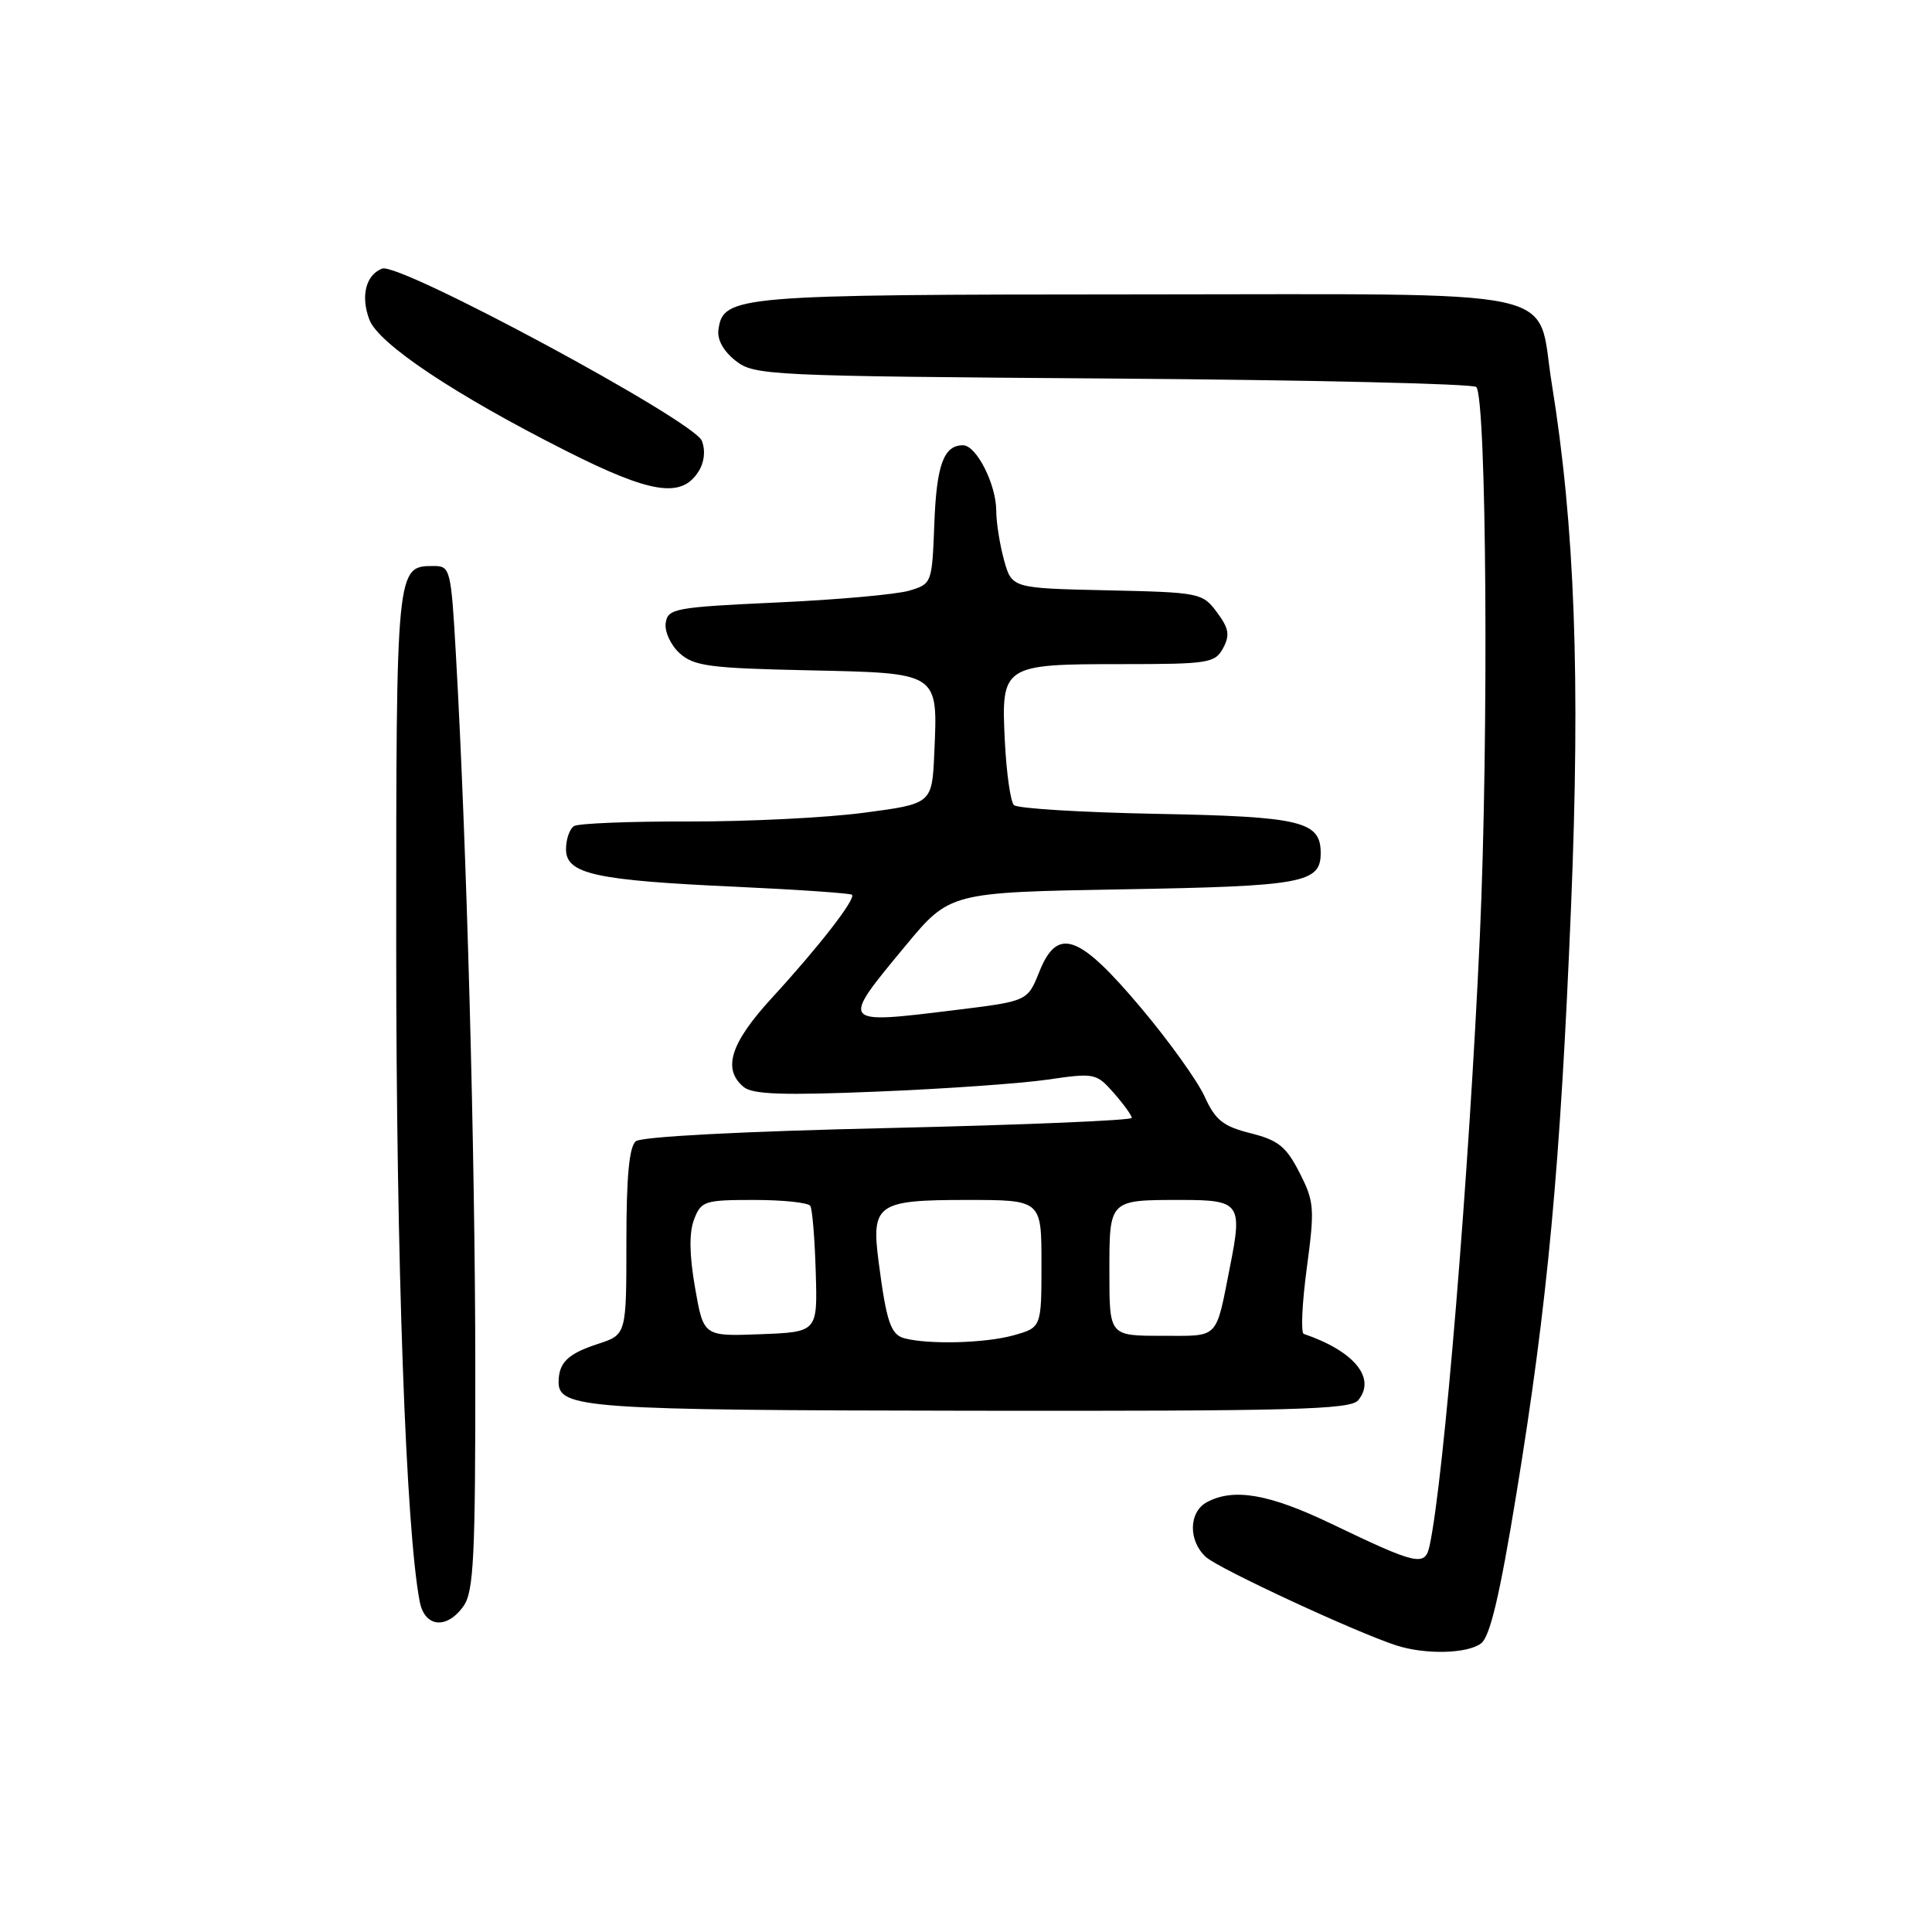 <?xml version="1.0" encoding="UTF-8" standalone="no"?>
<!DOCTYPE svg PUBLIC "-//W3C//DTD SVG 1.1//EN" "http://www.w3.org/Graphics/SVG/1.1/DTD/svg11.dtd" >
<svg xmlns="http://www.w3.org/2000/svg" xmlns:xlink="http://www.w3.org/1999/xlink" version="1.1" viewBox="0 0 256 256">
 <g >
 <path fill="currentColor"
d=" M 196.26 217.75 C 197.44 216.85 198.74 211.34 200.92 198.00 C 205.08 172.60 206.76 154.52 208.17 120.16 C 209.42 89.84 208.68 69.70 205.61 50.78 C 203.52 37.87 208.81 39.00 150.60 39.01 C 97.55 39.03 95.84 39.17 95.20 43.66 C 95.00 44.98 95.85 46.52 97.46 47.79 C 99.95 49.75 101.63 49.83 147.44 50.16 C 173.51 50.35 195.19 50.85 195.61 51.28 C 196.98 52.65 197.28 97.63 196.09 124.00 C 194.67 155.44 191.33 196.03 189.43 204.81 C 188.83 207.61 187.83 207.39 176.39 201.90 C 168.19 197.96 163.47 197.14 159.93 199.04 C 157.50 200.34 157.43 204.18 159.80 206.32 C 161.51 207.87 179.61 216.27 185.00 218.02 C 188.85 219.27 194.44 219.14 196.26 217.75 Z  M 61.44 212.78 C 62.77 210.89 63.00 206.16 62.98 181.03 C 62.96 152.80 61.84 111.87 60.41 86.75 C 59.77 75.43 59.66 75.00 57.49 75.00 C 52.49 75.00 52.50 74.92 52.50 125.40 C 52.50 167.17 53.78 202.76 55.62 212.25 C 56.29 215.66 59.24 215.93 61.44 212.78 Z  M 179.96 185.55 C 182.39 182.62 179.45 179.03 172.76 176.75 C 172.35 176.61 172.53 172.68 173.16 168.00 C 174.22 160.08 174.15 159.22 172.19 155.38 C 170.43 151.93 169.38 151.08 165.71 150.16 C 162.06 149.24 161.04 148.43 159.61 145.28 C 158.66 143.20 154.86 137.90 151.15 133.50 C 142.94 123.75 140.11 122.76 137.71 128.78 C 136.15 132.66 136.15 132.66 126.63 133.83 C 111.25 135.72 111.31 135.79 119.94 125.37 C 125.85 118.24 125.85 118.24 148.80 117.84 C 172.66 117.43 175.00 117.00 175.00 113.03 C 175.00 108.82 172.41 108.20 153.33 107.84 C 143.34 107.65 134.80 107.13 134.35 106.68 C 133.90 106.23 133.36 102.44 133.15 98.26 C 132.64 88.13 132.84 88.00 148.66 88.00 C 160.15 88.00 161.00 87.86 162.07 85.88 C 162.99 84.15 162.84 83.26 161.25 81.13 C 159.34 78.56 158.98 78.49 146.68 78.22 C 134.08 77.94 134.08 77.94 133.04 74.22 C 132.48 72.17 132.01 69.24 132.01 67.70 C 132.00 64.17 129.38 59.00 127.60 59.00 C 125.04 59.00 124.09 61.61 123.80 69.48 C 123.50 77.27 123.47 77.37 120.50 78.26 C 118.85 78.76 110.97 79.47 103.00 79.83 C 89.39 80.46 88.48 80.63 88.21 82.56 C 88.04 83.69 88.88 85.49 90.06 86.56 C 91.94 88.26 94.02 88.54 107.11 88.82 C 124.53 89.20 124.27 89.02 123.80 99.77 C 123.50 106.50 123.50 106.50 114.50 107.69 C 109.55 108.35 99.11 108.87 91.31 108.85 C 83.50 108.83 76.64 109.10 76.06 109.46 C 75.48 109.82 75.00 111.20 75.00 112.52 C 75.00 115.81 78.82 116.65 97.50 117.50 C 105.75 117.88 112.68 118.36 112.89 118.56 C 113.43 119.10 108.51 125.44 102.27 132.24 C 96.79 138.21 95.69 141.67 98.54 144.03 C 99.73 145.02 103.80 145.16 116.29 144.64 C 125.21 144.28 135.36 143.56 138.85 143.05 C 145.02 142.15 145.27 142.20 147.57 144.81 C 148.87 146.29 149.95 147.78 149.97 148.12 C 149.99 148.46 135.49 149.06 117.75 149.47 C 98.38 149.91 85.00 150.61 84.25 151.22 C 83.37 151.94 83.00 155.92 83.00 164.54 C 83.00 176.84 83.00 176.84 79.25 178.07 C 75.25 179.37 74.04 180.54 74.02 183.10 C 73.98 186.61 77.62 186.86 128.63 186.93 C 171.29 186.99 178.93 186.78 179.96 185.55 Z  M 92.54 62.50 C 93.34 61.25 93.50 59.72 93.00 58.41 C 91.96 55.74 52.92 34.71 50.64 35.59 C 48.47 36.42 47.76 39.25 48.95 42.37 C 50.16 45.56 60.31 52.33 75.00 59.74 C 86.22 65.41 90.29 66.05 92.54 62.50 Z  M 119.84 177.33 C 118.03 176.85 117.46 175.16 116.43 167.26 C 115.42 159.55 116.20 159.00 128.12 159.00 C 138.00 159.00 138.00 159.00 138.00 167.45 C 138.00 175.91 138.00 175.91 134.25 176.95 C 130.54 177.98 123.04 178.18 119.84 177.33 Z  M 92.10 170.64 C 91.34 166.30 91.30 163.35 91.96 161.60 C 92.90 159.14 93.34 159.00 99.92 159.00 C 103.75 159.00 107.10 159.35 107.37 159.79 C 107.64 160.22 107.96 164.16 108.09 168.54 C 108.33 176.50 108.33 176.50 100.77 176.79 C 93.22 177.08 93.22 177.08 92.10 170.64 Z  M 147.00 168.61 C 147.00 158.89 146.89 159.00 156.61 159.00 C 164.27 159.00 164.64 159.50 163.01 167.69 C 161.04 177.65 161.67 177.00 153.93 177.00 C 147.00 177.00 147.00 177.00 147.00 168.61 Z "/>
</g>
</svg>